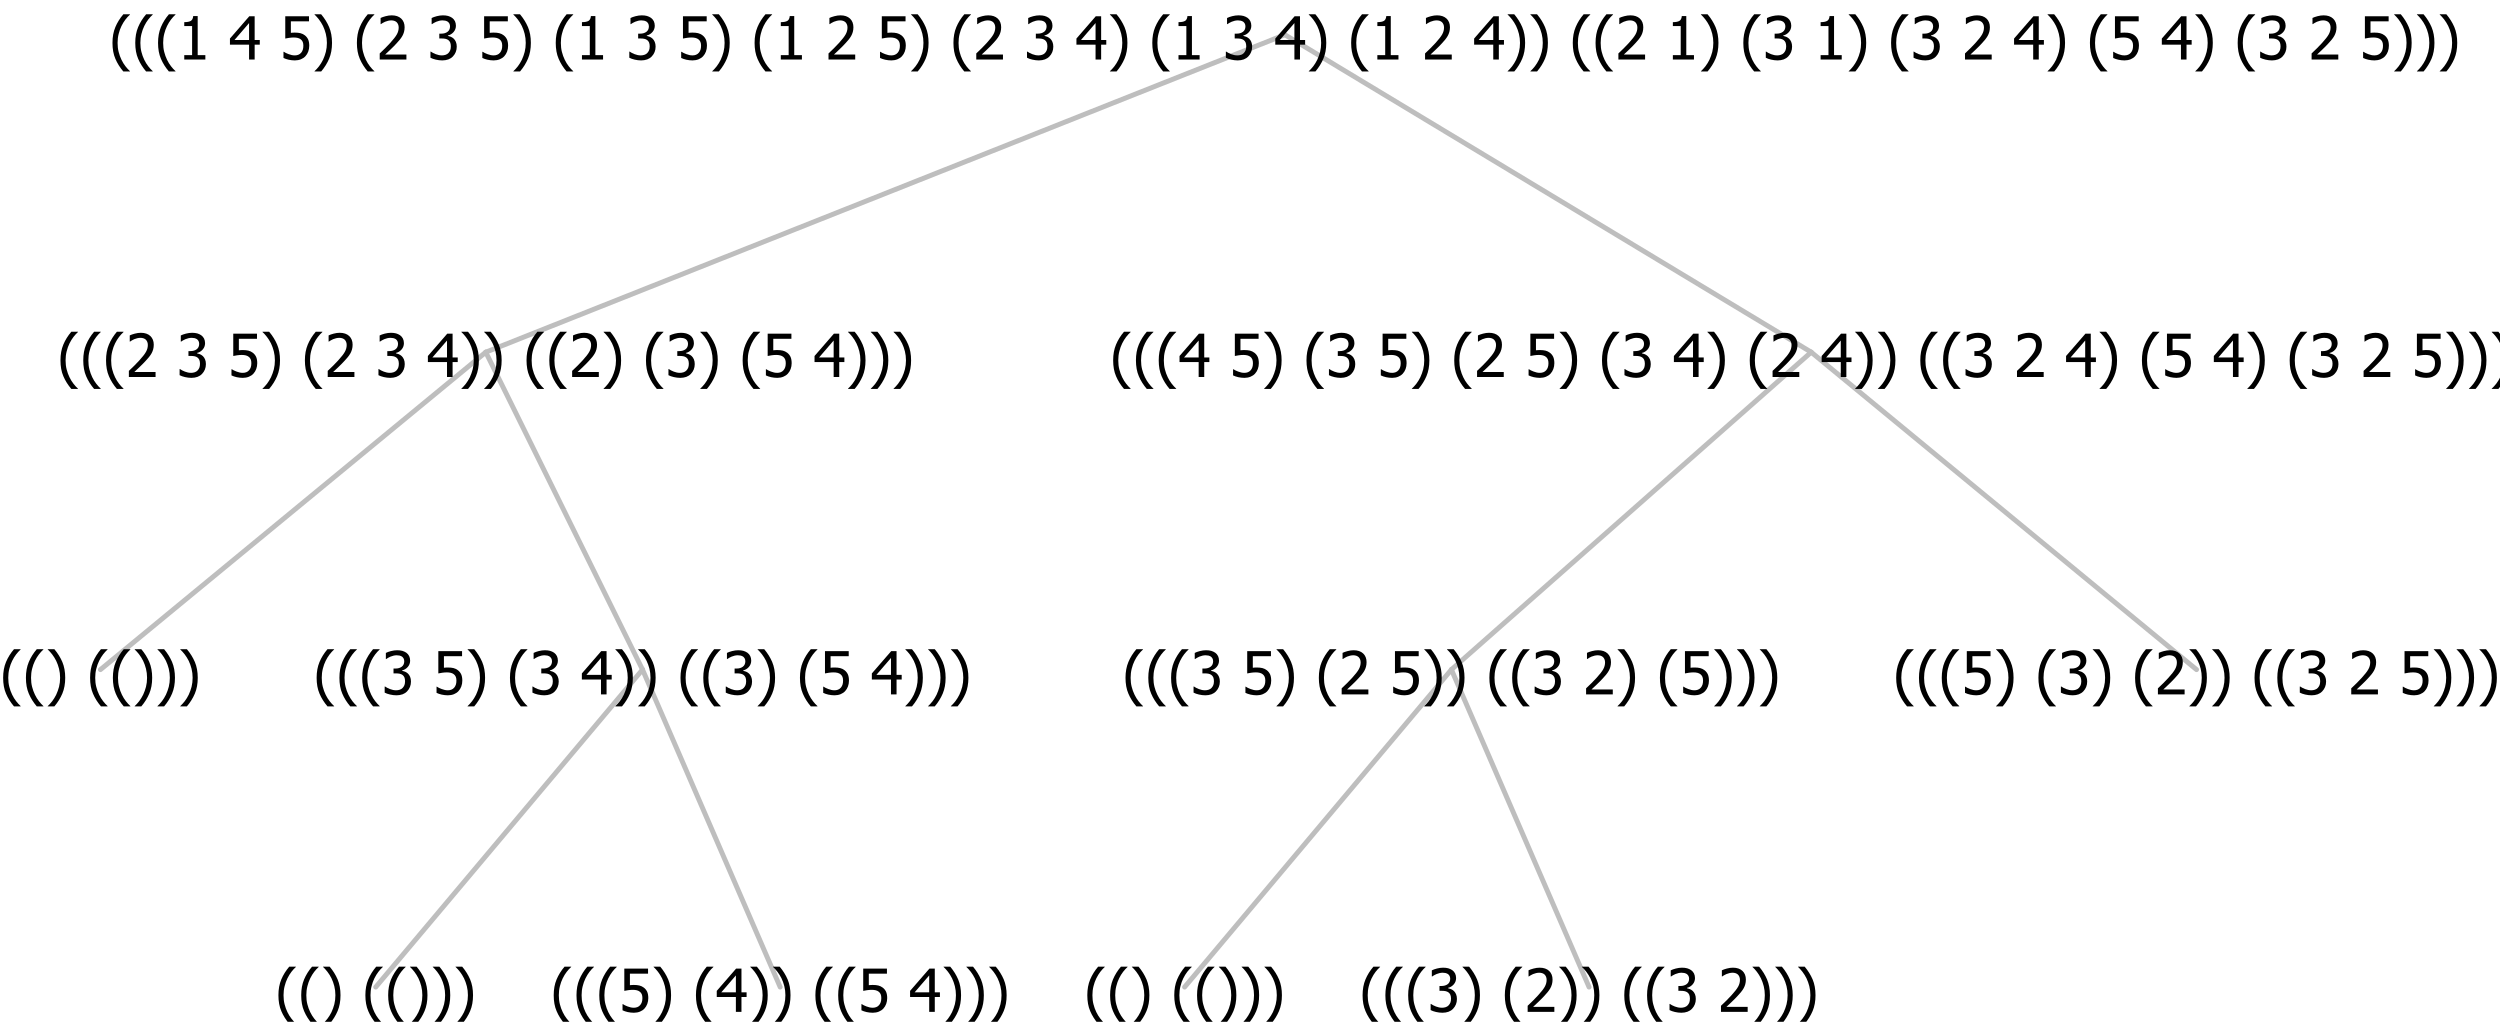 <?xml version="1.0" encoding="UTF-8"?>
<svg xmlns="http://www.w3.org/2000/svg" xmlns:xlink="http://www.w3.org/1999/xlink" width="504.023" height="206" viewBox="0 0 504.023 206" version="1.1">
<defs>
<g>
<symbol overflow="visible" id="glyph0-0">
<path style="stroke:none;" d="M 1.5 0 L 1.5 -9 L 10.5 -9 L 10.5 0 Z M 2.25 -0.75 L 9.75 -0.75 L 9.75 -8.25 L 2.25 -8.25 Z "/>
</symbol>
<symbol overflow="visible" id="glyph0-1">
<path style="stroke:none;" d="M 4.16 2.414 L 2.82 2.414 C 2.133 1.605 1.598 0.75 1.215 -0.152 C 0.824 -1.055 0.633 -2.121 0.633 -3.352 C 0.633 -4.555 0.824 -5.613 1.211 -6.531 C 1.594 -7.445 2.129 -8.309 2.82 -9.117 L 4.16 -9.117 L 4.16 -9.059 C 3.844 -8.773 3.539 -8.441 3.254 -8.07 C 2.965 -7.695 2.699 -7.262 2.453 -6.766 C 2.215 -6.285 2.023 -5.758 1.883 -5.18 C 1.734 -4.602 1.664 -3.992 1.664 -3.352 C 1.664 -2.684 1.734 -2.07 1.879 -1.52 C 2.02 -0.961 2.211 -0.438 2.453 0.062 C 2.684 0.543 2.953 0.977 3.258 1.367 C 3.559 1.754 3.859 2.086 4.16 2.355 Z "/>
</symbol>
<symbol overflow="visible" id="glyph0-2">
<path style="stroke:none;" d="M 3.961 -3.352 C 3.961 -2.141 3.766 -1.078 3.379 -0.168 C 2.992 0.746 2.457 1.605 1.773 2.414 L 0.434 2.414 L 0.434 2.355 C 0.73 2.086 1.031 1.754 1.34 1.363 C 1.641 0.969 1.906 0.535 2.141 0.062 C 2.375 -0.441 2.566 -0.969 2.715 -1.531 C 2.855 -2.09 2.93 -2.699 2.93 -3.352 C 2.93 -3.996 2.855 -4.605 2.711 -5.18 C 2.566 -5.75 2.375 -6.277 2.141 -6.766 C 1.898 -7.246 1.629 -7.684 1.328 -8.074 C 1.027 -8.461 0.73 -8.789 0.434 -9.059 L 0.434 -9.117 L 1.773 -9.117 C 2.453 -8.309 2.988 -7.449 3.379 -6.539 C 3.766 -5.625 3.961 -4.562 3.961 -3.352 Z "/>
</symbol>
<symbol overflow="visible" id="glyph0-3">
<path style="stroke:none;" d=""/>
</symbol>
<symbol overflow="visible" id="glyph0-4">
<path style="stroke:none;" d="M 5.922 -2.777 C 5.918 -2.355 5.852 -1.965 5.719 -1.605 C 5.586 -1.246 5.398 -0.934 5.156 -0.672 C 4.91 -0.402 4.602 -0.195 4.238 -0.047 C 3.871 0.102 3.465 0.176 3.012 0.18 C 2.59 0.176 2.176 0.129 1.777 0.043 C 1.371 -0.051 1.023 -0.168 0.727 -0.316 L 0.727 -1.555 L 0.809 -1.555 C 0.898 -1.484 1.027 -1.41 1.195 -1.328 C 1.359 -1.242 1.543 -1.164 1.75 -1.09 C 1.98 -1.008 2.191 -0.941 2.383 -0.898 C 2.574 -0.852 2.789 -0.832 3.031 -0.832 C 3.262 -0.832 3.492 -0.871 3.715 -0.957 C 3.934 -1.039 4.125 -1.176 4.289 -1.367 C 4.434 -1.535 4.543 -1.738 4.621 -1.969 C 4.695 -2.195 4.734 -2.465 4.734 -2.781 C 4.734 -3.09 4.691 -3.344 4.609 -3.543 C 4.523 -3.742 4.402 -3.906 4.242 -4.039 C 4.074 -4.18 3.867 -4.285 3.625 -4.348 C 3.379 -4.41 3.105 -4.441 2.805 -4.441 C 2.488 -4.441 2.172 -4.414 1.852 -4.367 C 1.531 -4.316 1.273 -4.273 1.086 -4.23 L 1.086 -8.727 L 5.871 -8.727 L 5.871 -7.699 L 2.215 -7.699 L 2.215 -5.379 C 2.355 -5.395 2.492 -5.406 2.629 -5.414 C 2.766 -5.422 2.891 -5.426 3.008 -5.426 C 3.445 -5.426 3.824 -5.387 4.137 -5.312 C 4.445 -5.238 4.742 -5.094 5.027 -4.883 C 5.316 -4.66 5.535 -4.387 5.691 -4.062 C 5.84 -3.73 5.918 -3.305 5.922 -2.777 Z "/>
</symbol>
<symbol overflow="visible" id="glyph0-5">
<path style="stroke:none;" d="M 6.25 -3 L 5.215 -3 L 5.215 0 L 4.09 0 L 4.09 -3 L 0.234 -3 L 0.234 -4.23 L 4.137 -8.727 L 5.215 -8.727 L 5.215 -3.938 L 6.25 -3.938 Z M 4.09 -3.938 L 4.09 -7.348 L 1.148 -3.938 Z "/>
</symbol>
<symbol overflow="visible" id="glyph0-6">
<path style="stroke:none;" d="M 2.992 -7.891 C 2.781 -7.887 2.57 -7.863 2.363 -7.816 C 2.148 -7.766 1.941 -7.699 1.742 -7.617 C 1.551 -7.539 1.387 -7.457 1.25 -7.371 C 1.109 -7.285 0.988 -7.203 0.879 -7.133 L 0.809 -7.133 L 0.809 -8.367 C 1.059 -8.5 1.402 -8.621 1.84 -8.738 C 2.277 -8.848 2.691 -8.906 3.086 -8.906 C 3.48 -8.906 3.824 -8.863 4.121 -8.785 C 4.41 -8.699 4.68 -8.578 4.922 -8.414 C 5.18 -8.227 5.371 -8 5.504 -7.734 C 5.633 -7.469 5.699 -7.156 5.703 -6.805 C 5.699 -6.32 5.543 -5.898 5.227 -5.535 C 4.906 -5.172 4.527 -4.941 4.09 -4.844 L 4.09 -4.766 C 4.273 -4.727 4.469 -4.668 4.68 -4.582 C 4.887 -4.496 5.082 -4.367 5.262 -4.203 C 5.441 -4.031 5.586 -3.816 5.699 -3.551 C 5.812 -3.285 5.871 -2.965 5.871 -2.59 C 5.871 -2.195 5.801 -1.832 5.668 -1.504 C 5.531 -1.172 5.344 -0.879 5.098 -0.625 C 4.844 -0.355 4.535 -0.156 4.18 -0.023 C 3.816 0.109 3.41 0.176 2.953 0.18 C 2.516 0.176 2.082 0.125 1.652 0.023 C 1.223 -0.078 0.859 -0.203 0.57 -0.359 L 0.57 -1.594 L 0.648 -1.594 C 0.895 -1.414 1.227 -1.242 1.641 -1.078 C 2.055 -0.914 2.469 -0.832 2.883 -0.832 C 3.121 -0.832 3.359 -0.867 3.602 -0.945 C 3.84 -1.02 4.039 -1.145 4.203 -1.32 C 4.355 -1.488 4.477 -1.68 4.559 -1.887 C 4.637 -2.09 4.676 -2.352 4.68 -2.672 C 4.676 -2.988 4.629 -3.246 4.543 -3.453 C 4.449 -3.652 4.324 -3.812 4.16 -3.93 C 3.996 -4.047 3.801 -4.129 3.578 -4.176 C 3.352 -4.219 3.109 -4.242 2.848 -4.242 L 2.352 -4.242 L 2.352 -5.215 L 2.734 -5.215 C 3.262 -5.215 3.691 -5.34 4.02 -5.59 C 4.348 -5.84 4.512 -6.203 4.516 -6.68 C 4.512 -6.898 4.469 -7.086 4.387 -7.246 C 4.297 -7.402 4.188 -7.527 4.062 -7.625 C 3.906 -7.719 3.742 -7.789 3.566 -7.832 C 3.383 -7.867 3.191 -7.887 2.992 -7.891 Z "/>
</symbol>
<symbol overflow="visible" id="glyph0-7">
<path style="stroke:none;" d="M 6.023 0 L 0.641 0 L 0.641 -1.227 C 1.023 -1.586 1.391 -1.938 1.734 -2.277 C 2.078 -2.609 2.414 -2.961 2.742 -3.328 C 3.406 -4.055 3.859 -4.637 4.102 -5.082 C 4.344 -5.52 4.465 -5.977 4.465 -6.445 C 4.465 -6.688 4.426 -6.898 4.348 -7.082 C 4.27 -7.266 4.164 -7.418 4.039 -7.539 C 3.898 -7.656 3.742 -7.746 3.562 -7.805 C 3.383 -7.859 3.184 -7.887 2.969 -7.891 C 2.762 -7.887 2.551 -7.859 2.34 -7.812 C 2.125 -7.758 1.922 -7.695 1.727 -7.617 C 1.562 -7.547 1.406 -7.465 1.254 -7.375 C 1.098 -7.277 0.973 -7.199 0.883 -7.137 L 0.82 -7.137 L 0.82 -8.379 C 1.062 -8.5 1.398 -8.617 1.828 -8.734 C 2.258 -8.848 2.668 -8.906 3.059 -8.906 C 3.871 -8.906 4.508 -8.688 4.969 -8.258 C 5.43 -7.82 5.66 -7.238 5.66 -6.504 C 5.66 -6.16 5.617 -5.844 5.539 -5.559 C 5.457 -5.266 5.348 -5 5.211 -4.758 C 5.062 -4.5 4.891 -4.246 4.688 -4 C 4.484 -3.746 4.27 -3.5 4.043 -3.266 C 3.676 -2.859 3.266 -2.445 2.816 -2.02 C 2.363 -1.586 2.004 -1.246 1.734 -1 L 6.023 -1 Z "/>
</symbol>
<symbol overflow="visible" id="glyph0-8">
<path style="stroke:none;" d="M 5.578 0 L 1.324 0 L 1.324 -0.891 L 2.906 -0.891 L 2.906 -6.738 L 1.324 -6.738 L 1.324 -7.535 C 1.918 -7.535 2.355 -7.617 2.645 -7.789 C 2.926 -7.957 3.086 -8.281 3.125 -8.754 L 4.031 -8.754 L 4.031 -0.891 L 5.578 -0.891 Z "/>
</symbol>
</g>
</defs>
<g id="surface2433839">
<path style="fill:none;stroke-width:1;stroke-linecap:round;stroke-linejoin:round;stroke:rgb(74.51%,74.51%,74.51%);stroke-opacity:1;stroke-miterlimit:10;" d="M 259.039 7 L 365.152 71 "/>
<path style="fill:none;stroke-width:1;stroke-linecap:round;stroke-linejoin:round;stroke:rgb(74.51%,74.51%,74.51%);stroke-opacity:1;stroke-miterlimit:10;" d="M 259.039 7 L 97.938 71 "/>
<path style="fill:none;stroke-width:1;stroke-linecap:round;stroke-linejoin:round;stroke:rgb(74.51%,74.51%,74.51%);stroke-opacity:1;stroke-miterlimit:10;" d="M 97.938 71 L 129.539 135 "/>
<path style="fill:none;stroke-width:1;stroke-linecap:round;stroke-linejoin:round;stroke:rgb(74.51%,74.51%,74.51%);stroke-opacity:1;stroke-miterlimit:10;" d="M 97.938 71 L 20.25 135 "/>
<g style="fill:rgb(0%,0%,0%);fill-opacity:1;">
  <use xlink:href="#glyph0-1" x="0" y="140"/>
  <use xlink:href="#glyph0-1" x="4.594" y="140"/>
  <use xlink:href="#glyph0-2" x="9.188" y="140"/>
  <use xlink:href="#glyph0-3" x="13.781" y="140"/>
  <use xlink:href="#glyph0-1" x="17.531" y="140"/>
  <use xlink:href="#glyph0-1" x="22.125" y="140"/>
  <use xlink:href="#glyph0-2" x="26.719" y="140"/>
  <use xlink:href="#glyph0-2" x="31.312" y="140"/>
  <use xlink:href="#glyph0-2" x="35.906" y="140"/>
</g>
<path style="fill:none;stroke-width:1;stroke-linecap:round;stroke-linejoin:round;stroke:rgb(74.51%,74.51%,74.51%);stroke-opacity:1;stroke-miterlimit:10;" d="M 129.539 135 L 157.289 199 "/>
<path style="fill:none;stroke-width:1;stroke-linecap:round;stroke-linejoin:round;stroke:rgb(74.51%,74.51%,74.51%);stroke-opacity:1;stroke-miterlimit:10;" d="M 129.539 135 L 75.75 199 "/>
<g style="fill:rgb(0%,0%,0%);fill-opacity:1;">
  <use xlink:href="#glyph0-1" x="55.5" y="204"/>
  <use xlink:href="#glyph0-1" x="60.094" y="204"/>
  <use xlink:href="#glyph0-2" x="64.688" y="204"/>
  <use xlink:href="#glyph0-3" x="69.281" y="204"/>
  <use xlink:href="#glyph0-1" x="73.031" y="204"/>
  <use xlink:href="#glyph0-1" x="77.625" y="204"/>
  <use xlink:href="#glyph0-2" x="82.219" y="204"/>
  <use xlink:href="#glyph0-2" x="86.812" y="204"/>
  <use xlink:href="#glyph0-2" x="91.406" y="204"/>
</g>
<g style="fill:rgb(0%,0%,0%);fill-opacity:1;">
  <use xlink:href="#glyph0-1" x="111" y="204"/>
  <use xlink:href="#glyph0-1" x="115.594" y="204"/>
  <use xlink:href="#glyph0-1" x="120.188" y="204"/>
  <use xlink:href="#glyph0-4" x="124.781" y="204"/>
  <use xlink:href="#glyph0-2" x="131.332" y="204"/>
  <use xlink:href="#glyph0-3" x="135.926" y="204"/>
  <use xlink:href="#glyph0-1" x="139.676" y="204"/>
  <use xlink:href="#glyph0-5" x="144.27" y="204"/>
  <use xlink:href="#glyph0-2" x="150.82" y="204"/>
  <use xlink:href="#glyph0-2" x="155.414" y="204"/>
  <use xlink:href="#glyph0-3" x="160.008" y="204"/>
  <use xlink:href="#glyph0-1" x="163.758" y="204"/>
  <use xlink:href="#glyph0-1" x="168.352" y="204"/>
  <use xlink:href="#glyph0-4" x="172.945" y="204"/>
  <use xlink:href="#glyph0-3" x="179.496" y="204"/>
  <use xlink:href="#glyph0-5" x="183.246" y="204"/>
  <use xlink:href="#glyph0-2" x="189.797" y="204"/>
  <use xlink:href="#glyph0-2" x="194.391" y="204"/>
  <use xlink:href="#glyph0-2" x="198.984" y="204"/>
</g>
<g style="fill:rgb(0%,0%,0%);fill-opacity:1;">
  <use xlink:href="#glyph0-1" x="63.203" y="140"/>
  <use xlink:href="#glyph0-1" x="67.797" y="140"/>
  <use xlink:href="#glyph0-1" x="72.391" y="140"/>
  <use xlink:href="#glyph0-6" x="76.984" y="140"/>
  <use xlink:href="#glyph0-3" x="83.535" y="140"/>
  <use xlink:href="#glyph0-4" x="87.285" y="140"/>
  <use xlink:href="#glyph0-2" x="93.836" y="140"/>
  <use xlink:href="#glyph0-3" x="98.43" y="140"/>
  <use xlink:href="#glyph0-1" x="102.18" y="140"/>
  <use xlink:href="#glyph0-6" x="106.773" y="140"/>
  <use xlink:href="#glyph0-3" x="113.324" y="140"/>
  <use xlink:href="#glyph0-5" x="117.074" y="140"/>
  <use xlink:href="#glyph0-2" x="123.625" y="140"/>
  <use xlink:href="#glyph0-2" x="128.219" y="140"/>
  <use xlink:href="#glyph0-3" x="132.812" y="140"/>
  <use xlink:href="#glyph0-1" x="136.562" y="140"/>
  <use xlink:href="#glyph0-1" x="141.156" y="140"/>
  <use xlink:href="#glyph0-6" x="145.75" y="140"/>
  <use xlink:href="#glyph0-2" x="152.301" y="140"/>
  <use xlink:href="#glyph0-3" x="156.895" y="140"/>
  <use xlink:href="#glyph0-1" x="160.645" y="140"/>
  <use xlink:href="#glyph0-4" x="165.238" y="140"/>
  <use xlink:href="#glyph0-3" x="171.789" y="140"/>
  <use xlink:href="#glyph0-5" x="175.539" y="140"/>
  <use xlink:href="#glyph0-2" x="182.09" y="140"/>
  <use xlink:href="#glyph0-2" x="186.684" y="140"/>
  <use xlink:href="#glyph0-2" x="191.277" y="140"/>
</g>
<g style="fill:rgb(0%,0%,0%);fill-opacity:1;">
  <use xlink:href="#glyph0-1" x="11.559" y="76"/>
  <use xlink:href="#glyph0-1" x="16.152" y="76"/>
  <use xlink:href="#glyph0-1" x="20.746" y="76"/>
  <use xlink:href="#glyph0-7" x="25.34" y="76"/>
  <use xlink:href="#glyph0-3" x="31.891" y="76"/>
  <use xlink:href="#glyph0-6" x="35.641" y="76"/>
  <use xlink:href="#glyph0-3" x="42.191" y="76"/>
  <use xlink:href="#glyph0-4" x="45.941" y="76"/>
  <use xlink:href="#glyph0-2" x="52.492" y="76"/>
  <use xlink:href="#glyph0-3" x="57.086" y="76"/>
  <use xlink:href="#glyph0-1" x="60.836" y="76"/>
  <use xlink:href="#glyph0-7" x="65.43" y="76"/>
  <use xlink:href="#glyph0-3" x="71.98" y="76"/>
  <use xlink:href="#glyph0-6" x="75.73" y="76"/>
  <use xlink:href="#glyph0-3" x="82.281" y="76"/>
  <use xlink:href="#glyph0-5" x="86.031" y="76"/>
  <use xlink:href="#glyph0-2" x="92.582" y="76"/>
  <use xlink:href="#glyph0-2" x="97.176" y="76"/>
  <use xlink:href="#glyph0-3" x="101.77" y="76"/>
  <use xlink:href="#glyph0-1" x="105.52" y="76"/>
  <use xlink:href="#glyph0-1" x="110.113" y="76"/>
  <use xlink:href="#glyph0-7" x="114.707" y="76"/>
  <use xlink:href="#glyph0-2" x="121.258" y="76"/>
  <use xlink:href="#glyph0-3" x="125.852" y="76"/>
  <use xlink:href="#glyph0-1" x="129.602" y="76"/>
  <use xlink:href="#glyph0-6" x="134.195" y="76"/>
  <use xlink:href="#glyph0-2" x="140.746" y="76"/>
  <use xlink:href="#glyph0-3" x="145.34" y="76"/>
  <use xlink:href="#glyph0-1" x="149.09" y="76"/>
  <use xlink:href="#glyph0-4" x="153.684" y="76"/>
  <use xlink:href="#glyph0-3" x="160.234" y="76"/>
  <use xlink:href="#glyph0-5" x="163.984" y="76"/>
  <use xlink:href="#glyph0-2" x="170.535" y="76"/>
  <use xlink:href="#glyph0-2" x="175.129" y="76"/>
  <use xlink:href="#glyph0-2" x="179.723" y="76"/>
</g>
<path style="fill:none;stroke-width:1;stroke-linecap:round;stroke-linejoin:round;stroke:rgb(74.51%,74.51%,74.51%);stroke-opacity:1;stroke-miterlimit:10;" d="M 365.152 71 L 442.84 135 "/>
<path style="fill:none;stroke-width:1;stroke-linecap:round;stroke-linejoin:round;stroke:rgb(74.51%,74.51%,74.51%);stroke-opacity:1;stroke-miterlimit:10;" d="M 365.152 71 L 292.617 135 "/>
<path style="fill:none;stroke-width:1;stroke-linecap:round;stroke-linejoin:round;stroke:rgb(74.51%,74.51%,74.51%);stroke-opacity:1;stroke-miterlimit:10;" d="M 292.617 135 L 320.367 199 "/>
<path style="fill:none;stroke-width:1;stroke-linecap:round;stroke-linejoin:round;stroke:rgb(74.51%,74.51%,74.51%);stroke-opacity:1;stroke-miterlimit:10;" d="M 292.617 135 L 238.828 199 "/>
<g style="fill:rgb(0%,0%,0%);fill-opacity:1;">
  <use xlink:href="#glyph0-1" x="218.578" y="204"/>
  <use xlink:href="#glyph0-1" x="223.172" y="204"/>
  <use xlink:href="#glyph0-2" x="227.766" y="204"/>
  <use xlink:href="#glyph0-3" x="232.359" y="204"/>
  <use xlink:href="#glyph0-1" x="236.109" y="204"/>
  <use xlink:href="#glyph0-1" x="240.703" y="204"/>
  <use xlink:href="#glyph0-2" x="245.297" y="204"/>
  <use xlink:href="#glyph0-2" x="249.891" y="204"/>
  <use xlink:href="#glyph0-2" x="254.484" y="204"/>
</g>
<g style="fill:rgb(0%,0%,0%);fill-opacity:1;">
  <use xlink:href="#glyph0-1" x="274.078" y="204"/>
  <use xlink:href="#glyph0-1" x="278.672" y="204"/>
  <use xlink:href="#glyph0-1" x="283.266" y="204"/>
  <use xlink:href="#glyph0-6" x="287.859" y="204"/>
  <use xlink:href="#glyph0-2" x="294.41" y="204"/>
  <use xlink:href="#glyph0-3" x="299.004" y="204"/>
  <use xlink:href="#glyph0-1" x="302.754" y="204"/>
  <use xlink:href="#glyph0-7" x="307.348" y="204"/>
  <use xlink:href="#glyph0-2" x="313.898" y="204"/>
  <use xlink:href="#glyph0-2" x="318.492" y="204"/>
  <use xlink:href="#glyph0-3" x="323.086" y="204"/>
  <use xlink:href="#glyph0-1" x="326.836" y="204"/>
  <use xlink:href="#glyph0-1" x="331.43" y="204"/>
  <use xlink:href="#glyph0-6" x="336.023" y="204"/>
  <use xlink:href="#glyph0-3" x="342.574" y="204"/>
  <use xlink:href="#glyph0-7" x="346.324" y="204"/>
  <use xlink:href="#glyph0-2" x="352.875" y="204"/>
  <use xlink:href="#glyph0-2" x="357.469" y="204"/>
  <use xlink:href="#glyph0-2" x="362.062" y="204"/>
</g>
<g style="fill:rgb(0%,0%,0%);fill-opacity:1;">
  <use xlink:href="#glyph0-1" x="226.281" y="140"/>
  <use xlink:href="#glyph0-1" x="230.875" y="140"/>
  <use xlink:href="#glyph0-1" x="235.469" y="140"/>
  <use xlink:href="#glyph0-6" x="240.062" y="140"/>
  <use xlink:href="#glyph0-3" x="246.613" y="140"/>
  <use xlink:href="#glyph0-4" x="250.363" y="140"/>
  <use xlink:href="#glyph0-2" x="256.914" y="140"/>
  <use xlink:href="#glyph0-3" x="261.508" y="140"/>
  <use xlink:href="#glyph0-1" x="265.258" y="140"/>
  <use xlink:href="#glyph0-7" x="269.852" y="140"/>
  <use xlink:href="#glyph0-3" x="276.402" y="140"/>
  <use xlink:href="#glyph0-4" x="280.152" y="140"/>
  <use xlink:href="#glyph0-2" x="286.703" y="140"/>
  <use xlink:href="#glyph0-2" x="291.297" y="140"/>
  <use xlink:href="#glyph0-3" x="295.891" y="140"/>
  <use xlink:href="#glyph0-1" x="299.641" y="140"/>
  <use xlink:href="#glyph0-1" x="304.234" y="140"/>
  <use xlink:href="#glyph0-6" x="308.828" y="140"/>
  <use xlink:href="#glyph0-3" x="315.379" y="140"/>
  <use xlink:href="#glyph0-7" x="319.129" y="140"/>
  <use xlink:href="#glyph0-2" x="325.68" y="140"/>
  <use xlink:href="#glyph0-3" x="330.273" y="140"/>
  <use xlink:href="#glyph0-1" x="334.023" y="140"/>
  <use xlink:href="#glyph0-4" x="338.617" y="140"/>
  <use xlink:href="#glyph0-2" x="345.168" y="140"/>
  <use xlink:href="#glyph0-2" x="349.762" y="140"/>
  <use xlink:href="#glyph0-2" x="354.355" y="140"/>
</g>
<g style="fill:rgb(0%,0%,0%);fill-opacity:1;">
  <use xlink:href="#glyph0-1" x="381.656" y="140"/>
  <use xlink:href="#glyph0-1" x="386.25" y="140"/>
  <use xlink:href="#glyph0-1" x="390.844" y="140"/>
  <use xlink:href="#glyph0-4" x="395.438" y="140"/>
  <use xlink:href="#glyph0-2" x="401.988" y="140"/>
  <use xlink:href="#glyph0-3" x="406.582" y="140"/>
  <use xlink:href="#glyph0-1" x="410.332" y="140"/>
  <use xlink:href="#glyph0-6" x="414.926" y="140"/>
  <use xlink:href="#glyph0-2" x="421.477" y="140"/>
  <use xlink:href="#glyph0-3" x="426.07" y="140"/>
  <use xlink:href="#glyph0-1" x="429.82" y="140"/>
  <use xlink:href="#glyph0-7" x="434.414" y="140"/>
  <use xlink:href="#glyph0-2" x="440.965" y="140"/>
  <use xlink:href="#glyph0-2" x="445.559" y="140"/>
  <use xlink:href="#glyph0-3" x="450.152" y="140"/>
  <use xlink:href="#glyph0-1" x="453.902" y="140"/>
  <use xlink:href="#glyph0-1" x="458.496" y="140"/>
  <use xlink:href="#glyph0-6" x="463.09" y="140"/>
  <use xlink:href="#glyph0-3" x="469.641" y="140"/>
  <use xlink:href="#glyph0-7" x="473.391" y="140"/>
  <use xlink:href="#glyph0-3" x="479.941" y="140"/>
  <use xlink:href="#glyph0-4" x="483.691" y="140"/>
  <use xlink:href="#glyph0-2" x="490.242" y="140"/>
  <use xlink:href="#glyph0-2" x="494.836" y="140"/>
  <use xlink:href="#glyph0-2" x="499.43" y="140"/>
</g>
<g style="fill:rgb(0%,0%,0%);fill-opacity:1;">
  <use xlink:href="#glyph0-1" x="223.789" y="76"/>
  <use xlink:href="#glyph0-1" x="228.383" y="76"/>
  <use xlink:href="#glyph0-1" x="232.977" y="76"/>
  <use xlink:href="#glyph0-5" x="237.57" y="76"/>
  <use xlink:href="#glyph0-3" x="244.121" y="76"/>
  <use xlink:href="#glyph0-4" x="247.871" y="76"/>
  <use xlink:href="#glyph0-2" x="254.422" y="76"/>
  <use xlink:href="#glyph0-3" x="259.016" y="76"/>
  <use xlink:href="#glyph0-1" x="262.766" y="76"/>
  <use xlink:href="#glyph0-6" x="267.359" y="76"/>
  <use xlink:href="#glyph0-3" x="273.91" y="76"/>
  <use xlink:href="#glyph0-4" x="277.66" y="76"/>
  <use xlink:href="#glyph0-2" x="284.211" y="76"/>
  <use xlink:href="#glyph0-3" x="288.805" y="76"/>
  <use xlink:href="#glyph0-1" x="292.555" y="76"/>
  <use xlink:href="#glyph0-7" x="297.148" y="76"/>
  <use xlink:href="#glyph0-3" x="303.699" y="76"/>
  <use xlink:href="#glyph0-4" x="307.449" y="76"/>
  <use xlink:href="#glyph0-2" x="314" y="76"/>
  <use xlink:href="#glyph0-3" x="318.594" y="76"/>
  <use xlink:href="#glyph0-1" x="322.344" y="76"/>
  <use xlink:href="#glyph0-6" x="326.938" y="76"/>
  <use xlink:href="#glyph0-3" x="333.488" y="76"/>
  <use xlink:href="#glyph0-5" x="337.238" y="76"/>
  <use xlink:href="#glyph0-2" x="343.789" y="76"/>
  <use xlink:href="#glyph0-3" x="348.383" y="76"/>
  <use xlink:href="#glyph0-1" x="352.133" y="76"/>
  <use xlink:href="#glyph0-7" x="356.727" y="76"/>
  <use xlink:href="#glyph0-3" x="363.277" y="76"/>
  <use xlink:href="#glyph0-5" x="367.027" y="76"/>
  <use xlink:href="#glyph0-2" x="373.578" y="76"/>
  <use xlink:href="#glyph0-2" x="378.172" y="76"/>
  <use xlink:href="#glyph0-3" x="382.766" y="76"/>
  <use xlink:href="#glyph0-1" x="386.516" y="76"/>
  <use xlink:href="#glyph0-1" x="391.109" y="76"/>
  <use xlink:href="#glyph0-6" x="395.703" y="76"/>
  <use xlink:href="#glyph0-3" x="402.254" y="76"/>
  <use xlink:href="#glyph0-7" x="406.004" y="76"/>
  <use xlink:href="#glyph0-3" x="412.555" y="76"/>
  <use xlink:href="#glyph0-5" x="416.305" y="76"/>
  <use xlink:href="#glyph0-2" x="422.855" y="76"/>
  <use xlink:href="#glyph0-3" x="427.449" y="76"/>
  <use xlink:href="#glyph0-1" x="431.199" y="76"/>
  <use xlink:href="#glyph0-4" x="435.793" y="76"/>
  <use xlink:href="#glyph0-3" x="442.344" y="76"/>
  <use xlink:href="#glyph0-5" x="446.094" y="76"/>
  <use xlink:href="#glyph0-2" x="452.645" y="76"/>
  <use xlink:href="#glyph0-3" x="457.238" y="76"/>
  <use xlink:href="#glyph0-1" x="460.988" y="76"/>
  <use xlink:href="#glyph0-6" x="465.582" y="76"/>
  <use xlink:href="#glyph0-3" x="472.133" y="76"/>
  <use xlink:href="#glyph0-7" x="475.883" y="76"/>
  <use xlink:href="#glyph0-3" x="482.434" y="76"/>
  <use xlink:href="#glyph0-4" x="486.184" y="76"/>
  <use xlink:href="#glyph0-2" x="492.734" y="76"/>
  <use xlink:href="#glyph0-2" x="497.328" y="76"/>
  <use xlink:href="#glyph0-2" x="501.922" y="76"/>
</g>
<g style="fill:rgb(0%,0%,0%);fill-opacity:1;">
  <use xlink:href="#glyph0-1" x="22.043" y="12"/>
  <use xlink:href="#glyph0-1" x="26.637" y="12"/>
  <use xlink:href="#glyph0-1" x="31.23" y="12"/>
  <use xlink:href="#glyph0-8" x="35.824" y="12"/>
  <use xlink:href="#glyph0-3" x="42.375" y="12"/>
  <use xlink:href="#glyph0-5" x="46.125" y="12"/>
  <use xlink:href="#glyph0-3" x="52.676" y="12"/>
  <use xlink:href="#glyph0-4" x="56.426" y="12"/>
  <use xlink:href="#glyph0-2" x="62.977" y="12"/>
  <use xlink:href="#glyph0-3" x="67.57" y="12"/>
  <use xlink:href="#glyph0-1" x="71.32" y="12"/>
  <use xlink:href="#glyph0-7" x="75.914" y="12"/>
  <use xlink:href="#glyph0-3" x="82.465" y="12"/>
  <use xlink:href="#glyph0-6" x="86.215" y="12"/>
  <use xlink:href="#glyph0-3" x="92.766" y="12"/>
  <use xlink:href="#glyph0-4" x="96.516" y="12"/>
  <use xlink:href="#glyph0-2" x="103.066" y="12"/>
  <use xlink:href="#glyph0-3" x="107.66" y="12"/>
  <use xlink:href="#glyph0-1" x="111.41" y="12"/>
  <use xlink:href="#glyph0-8" x="116.004" y="12"/>
  <use xlink:href="#glyph0-3" x="122.555" y="12"/>
  <use xlink:href="#glyph0-6" x="126.305" y="12"/>
  <use xlink:href="#glyph0-3" x="132.855" y="12"/>
  <use xlink:href="#glyph0-4" x="136.605" y="12"/>
  <use xlink:href="#glyph0-2" x="143.156" y="12"/>
  <use xlink:href="#glyph0-3" x="147.75" y="12"/>
  <use xlink:href="#glyph0-1" x="151.5" y="12"/>
  <use xlink:href="#glyph0-8" x="156.094" y="12"/>
  <use xlink:href="#glyph0-3" x="162.645" y="12"/>
  <use xlink:href="#glyph0-7" x="166.395" y="12"/>
  <use xlink:href="#glyph0-3" x="172.945" y="12"/>
  <use xlink:href="#glyph0-4" x="176.695" y="12"/>
  <use xlink:href="#glyph0-2" x="183.246" y="12"/>
  <use xlink:href="#glyph0-3" x="187.84" y="12"/>
  <use xlink:href="#glyph0-1" x="191.59" y="12"/>
  <use xlink:href="#glyph0-7" x="196.184" y="12"/>
  <use xlink:href="#glyph0-3" x="202.734" y="12"/>
  <use xlink:href="#glyph0-6" x="206.484" y="12"/>
  <use xlink:href="#glyph0-3" x="213.035" y="12"/>
  <use xlink:href="#glyph0-5" x="216.785" y="12"/>
  <use xlink:href="#glyph0-2" x="223.336" y="12"/>
  <use xlink:href="#glyph0-3" x="227.93" y="12"/>
  <use xlink:href="#glyph0-1" x="231.68" y="12"/>
  <use xlink:href="#glyph0-8" x="236.273" y="12"/>
  <use xlink:href="#glyph0-3" x="242.824" y="12"/>
  <use xlink:href="#glyph0-6" x="246.574" y="12"/>
  <use xlink:href="#glyph0-3" x="253.125" y="12"/>
  <use xlink:href="#glyph0-5" x="256.875" y="12"/>
  <use xlink:href="#glyph0-2" x="263.426" y="12"/>
  <use xlink:href="#glyph0-3" x="268.02" y="12"/>
  <use xlink:href="#glyph0-1" x="271.77" y="12"/>
  <use xlink:href="#glyph0-8" x="276.363" y="12"/>
  <use xlink:href="#glyph0-3" x="282.914" y="12"/>
  <use xlink:href="#glyph0-7" x="286.664" y="12"/>
  <use xlink:href="#glyph0-3" x="293.215" y="12"/>
  <use xlink:href="#glyph0-5" x="296.965" y="12"/>
  <use xlink:href="#glyph0-2" x="303.516" y="12"/>
  <use xlink:href="#glyph0-2" x="308.109" y="12"/>
  <use xlink:href="#glyph0-3" x="312.703" y="12"/>
  <use xlink:href="#glyph0-1" x="316.453" y="12"/>
  <use xlink:href="#glyph0-1" x="321.047" y="12"/>
  <use xlink:href="#glyph0-7" x="325.641" y="12"/>
  <use xlink:href="#glyph0-3" x="332.191" y="12"/>
  <use xlink:href="#glyph0-8" x="335.941" y="12"/>
  <use xlink:href="#glyph0-2" x="342.492" y="12"/>
  <use xlink:href="#glyph0-3" x="347.086" y="12"/>
  <use xlink:href="#glyph0-1" x="350.836" y="12"/>
  <use xlink:href="#glyph0-6" x="355.43" y="12"/>
  <use xlink:href="#glyph0-3" x="361.98" y="12"/>
  <use xlink:href="#glyph0-8" x="365.73" y="12"/>
  <use xlink:href="#glyph0-2" x="372.281" y="12"/>
  <use xlink:href="#glyph0-3" x="376.875" y="12"/>
  <use xlink:href="#glyph0-1" x="380.625" y="12"/>
  <use xlink:href="#glyph0-6" x="385.219" y="12"/>
  <use xlink:href="#glyph0-3" x="391.77" y="12"/>
  <use xlink:href="#glyph0-7" x="395.52" y="12"/>
  <use xlink:href="#glyph0-3" x="402.07" y="12"/>
  <use xlink:href="#glyph0-5" x="405.82" y="12"/>
  <use xlink:href="#glyph0-2" x="412.371" y="12"/>
  <use xlink:href="#glyph0-3" x="416.965" y="12"/>
  <use xlink:href="#glyph0-1" x="420.715" y="12"/>
  <use xlink:href="#glyph0-4" x="425.309" y="12"/>
  <use xlink:href="#glyph0-3" x="431.859" y="12"/>
  <use xlink:href="#glyph0-5" x="435.609" y="12"/>
  <use xlink:href="#glyph0-2" x="442.16" y="12"/>
  <use xlink:href="#glyph0-3" x="446.754" y="12"/>
  <use xlink:href="#glyph0-1" x="450.504" y="12"/>
  <use xlink:href="#glyph0-6" x="455.098" y="12"/>
  <use xlink:href="#glyph0-3" x="461.648" y="12"/>
  <use xlink:href="#glyph0-7" x="465.398" y="12"/>
  <use xlink:href="#glyph0-3" x="471.949" y="12"/>
  <use xlink:href="#glyph0-4" x="475.699" y="12"/>
  <use xlink:href="#glyph0-2" x="482.25" y="12"/>
  <use xlink:href="#glyph0-2" x="486.844" y="12"/>
  <use xlink:href="#glyph0-2" x="491.438" y="12"/>
</g>
</g>
</svg>
